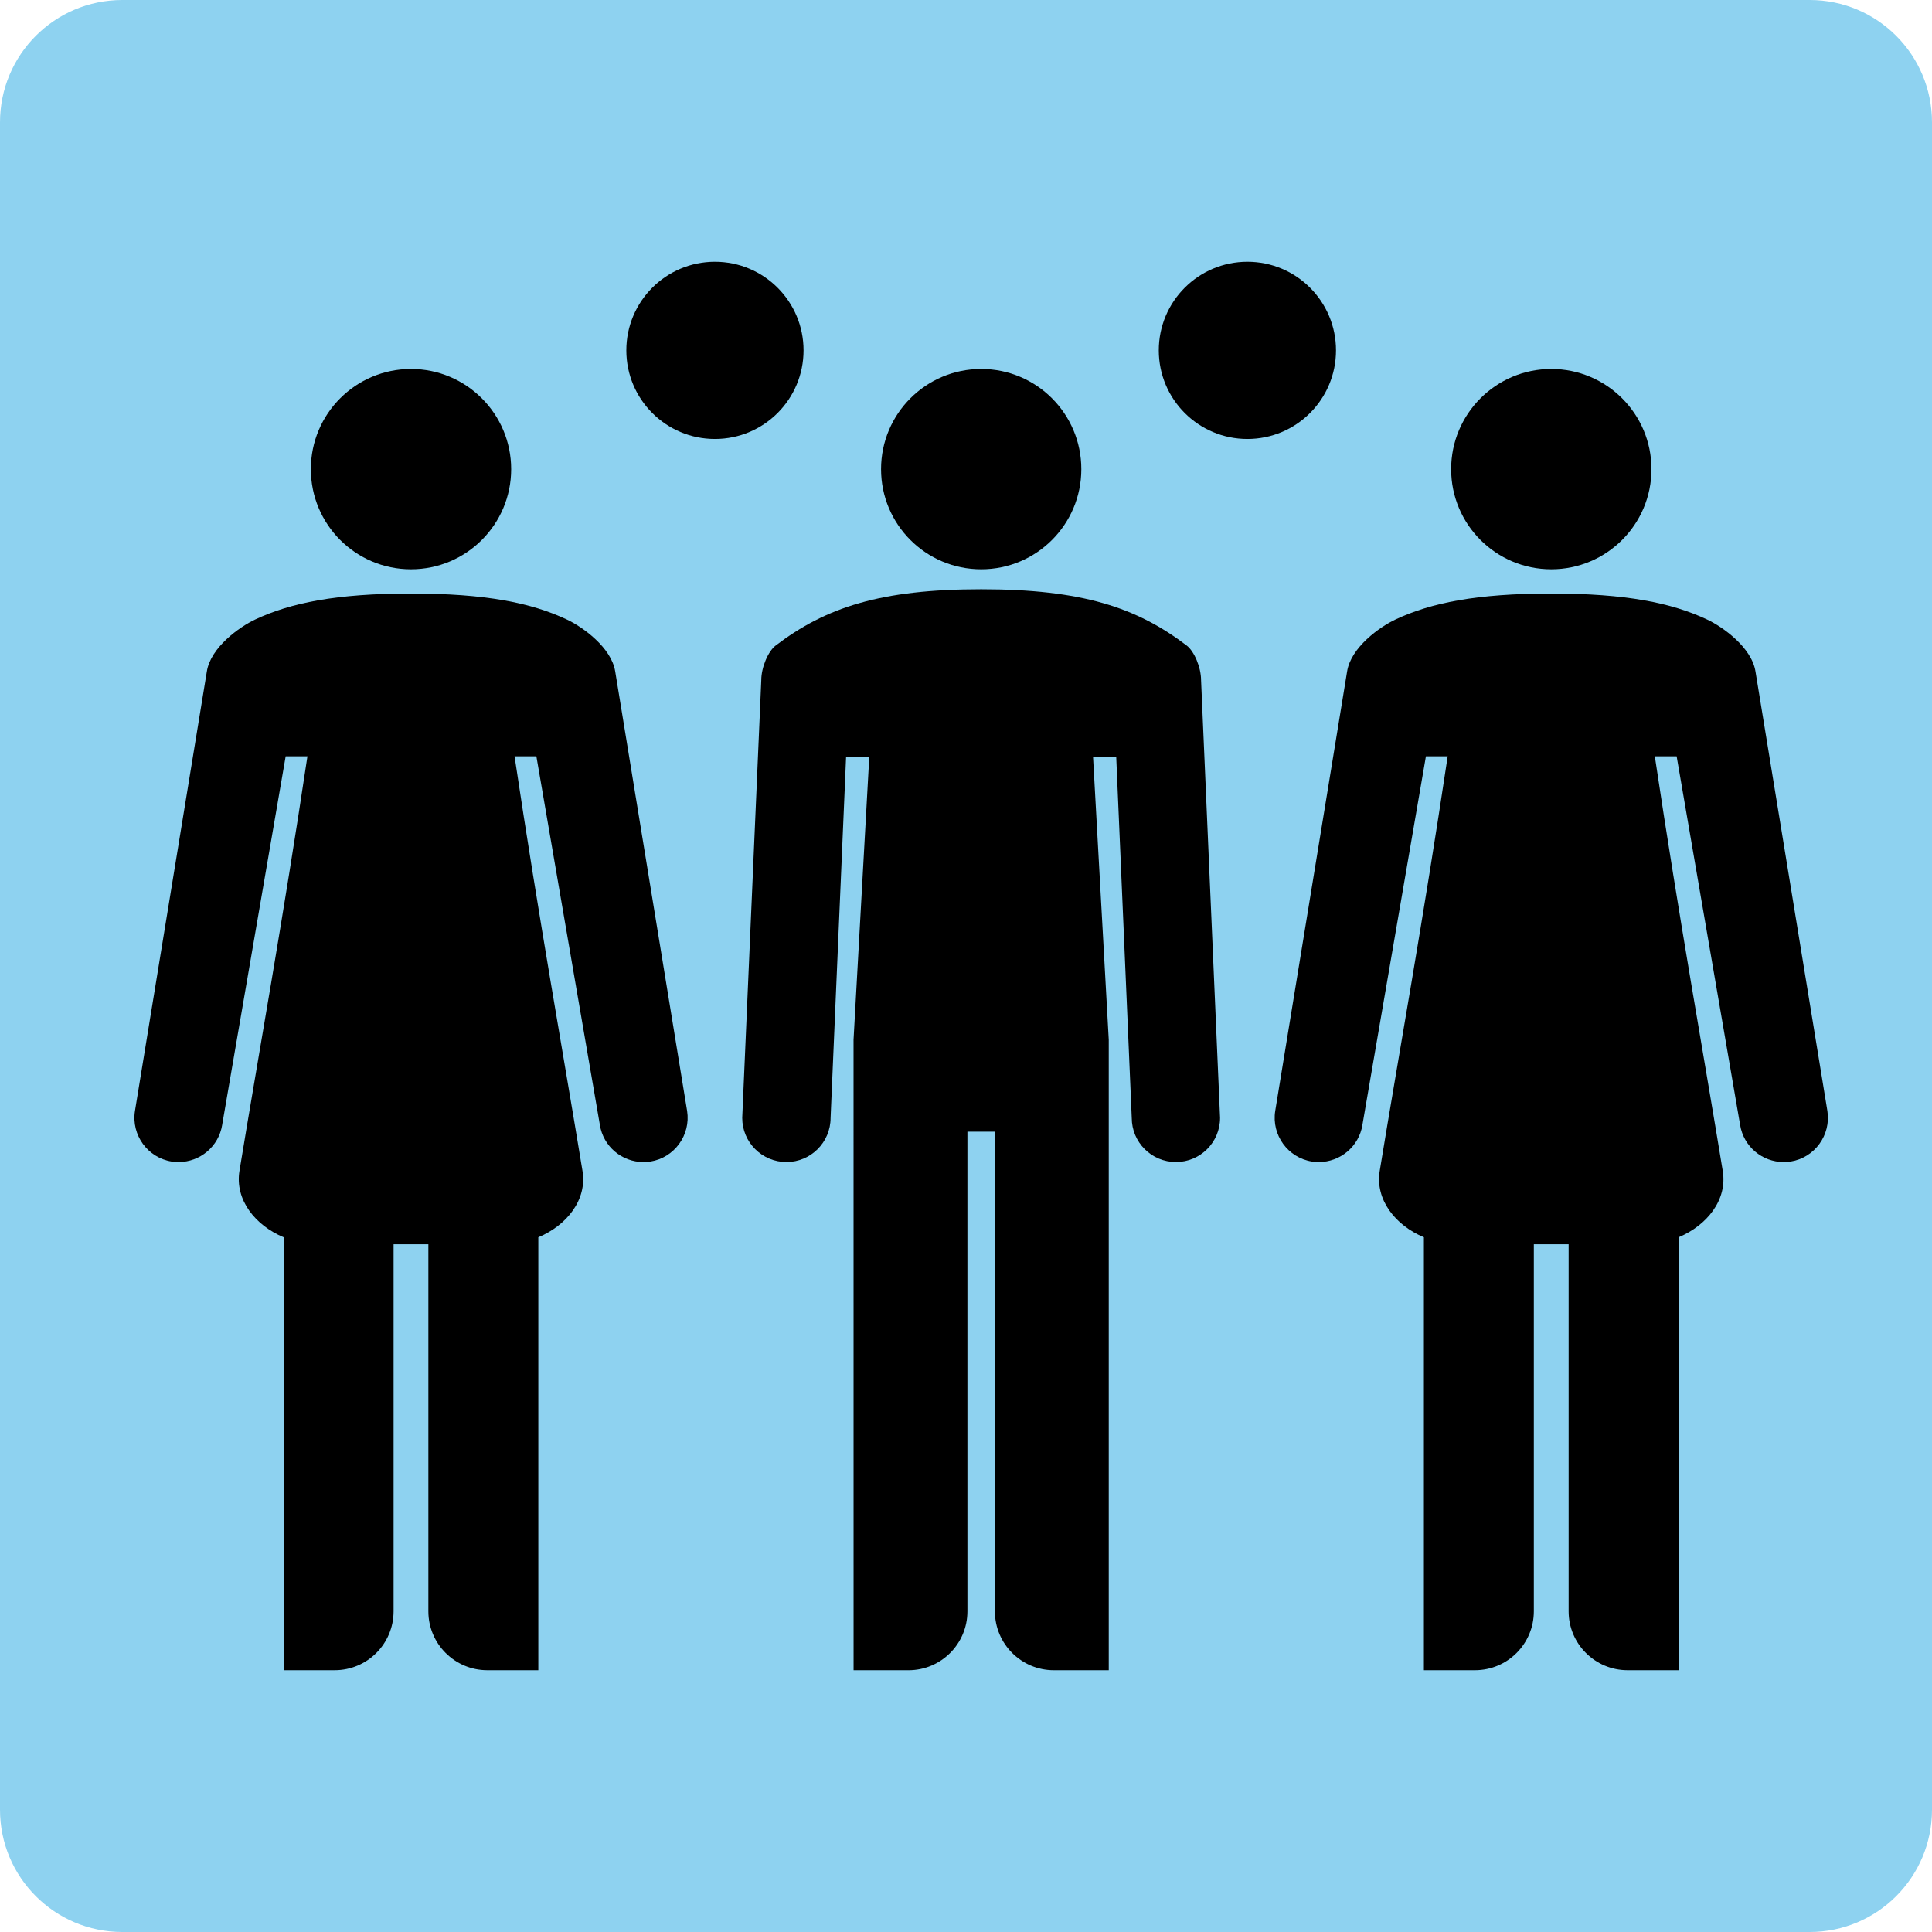 <?xml version="1.0" encoding="utf-8"?>
<!-- Generator: Adobe Illustrator 16.0.0, SVG Export Plug-In . SVG Version: 6.00 Build 0)  -->
<!DOCTYPE svg PUBLIC "-//W3C//DTD SVG 1.1//EN" "http://www.w3.org/Graphics/SVG/1.1/DTD/svg11.dtd">
<svg version="1.1" id="Ebene_1" xmlns="http://www.w3.org/2000/svg" xmlns:xlink="http://www.w3.org/1999/xlink" x="0px" y="0px"
	 width="159.449px" height="159.449px" viewBox="0 0 159.449 159.449" enable-background="new 0 0 159.449 159.449"
	 xml:space="preserve">
<g>
	<g>
		<defs>
			<rect id="SVGID_1_" width="159.449" height="159.449"/>
		</defs>
		<clipPath id="SVGID_2_">
			<use xlink:href="#SVGID_1_"  overflow="visible"/>
		</clipPath>
		<path clip-path="url(#SVGID_2_)" fill="#8ED2F0" d="M149.35,0H10.099C4.516,0,0,4.516,0,10.099v139.252
			c0,5.582,4.516,10.098,10.099,10.098h139.25c5.582,0,10.1-4.516,10.1-10.098V10.099C159.449,4.516,154.932,0,149.35,0"/>
	</g>
	<path d="M56.708,91.689l-5.935-36.276c-0.315-1.971-2.678-3.67-4.005-4.291c-2.924-1.37-6.69-2.139-12.847-2.139
		c-6.157,0-9.927,0.769-12.849,2.139c-1.328,0.621-3.691,2.32-4,4.291l-5.934,36.276c-0.312,1.984,1.045,3.861,3.03,4.174
		c0.193,0.023,0.382,0.041,0.572,0.041c1.764,0,3.315-1.279,3.599-3.078h-0.002l5.239-30.405h1.796
		c-2.016,13.473-4.029,24.584-5.609,34.211c-0.393,2.4,1.316,4.508,3.646,5.48v35.732h4.214c2.686,0,4.86-2.18,4.86-4.861v-30.293
		h2.87v30.293c0,2.682,2.181,4.861,4.863,4.861h4.212v-35.732c2.333-0.973,4.043-3.08,3.645-5.48
		c-1.577-9.627-3.587-20.738-5.606-34.211h1.801l5.238,30.405c0.277,1.799,1.833,3.078,3.59,3.078c0.189,0,0.386-0.018,0.578-0.041
		C55.66,95.551,57.017,93.674,56.708,91.689 M33.92,46.984c4.561,0,8.267-3.7,8.267-8.263c0-4.569-3.707-8.27-8.267-8.27
		c-4.564,0-8.265,3.701-8.265,8.27C25.655,43.285,29.356,46.984,33.92,46.984"/>
	<path d="M99.125,56.14c0-1.068-0.568-2.395-1.186-2.863c-4.135-3.149-8.658-4.646-16.961-4.646c-8.301,0-12.828,1.497-16.962,4.646
		c-0.617,0.468-1.188,1.795-1.188,2.863l-1.572,36.118c0,2.018,1.634,3.646,3.648,3.646c2.011,0,3.645-1.629,3.645-3.646
		l1.278-29.771h1.913l-1.297,23.326l0.003,52.033h4.535c2.684,0,4.86-2.18,4.86-4.861V93.4h2.269v39.584
		c0,2.682,2.178,4.861,4.863,4.861h4.533V85.812l-1.295-23.326h1.912l1.281,29.771c0,2.018,1.629,3.646,3.646,3.646
		c2.014,0,3.643-1.629,3.643-3.646L99.125,56.14L99.125,56.14z M80.978,46.984c4.565,0,8.264-3.7,8.264-8.263
		c0-4.569-3.699-8.27-8.264-8.27c-4.564,0-8.264,3.701-8.264,8.27C72.714,43.285,76.414,46.984,80.978,46.984"/>
	<path d="M150.816,91.689l-5.936-36.276c-0.314-1.971-2.678-3.67-4.006-4.291c-2.924-1.37-6.689-2.139-12.846-2.139
		s-9.928,0.769-12.85,2.139c-1.328,0.621-3.691,2.32-4,4.291l-5.934,36.276c-0.312,1.984,1.045,3.861,3.031,4.174
		c0.193,0.023,0.381,0.041,0.57,0.041c1.764,0,3.316-1.279,3.6-3.078h-0.002l5.238-30.405h1.797
		c-2.016,13.473-4.029,24.584-5.609,34.211c-0.393,2.4,1.316,4.508,3.646,5.48v35.732h4.213c2.688,0,4.861-2.18,4.861-4.861v-30.293
		h2.871v30.293c0,2.682,2.18,4.861,4.863,4.861h4.211v-35.732c2.334-0.973,4.045-3.08,3.645-5.48
		c-1.576-9.627-3.588-20.738-5.605-34.211h1.801l5.236,30.405c0.279,1.799,1.834,3.078,3.592,3.078c0.189,0,0.385-0.018,0.576-0.041
		C149.768,95.551,151.125,93.674,150.816,91.689 M128.029,46.984c4.561,0,8.268-3.7,8.268-8.263c0-4.569-3.707-8.27-8.268-8.27
		c-4.564,0-8.266,3.701-8.266,8.27C119.764,43.285,123.465,46.984,128.029,46.984"/>
	<path d="M59.004,36.229c4.04,0,7.313-3.274,7.313-7.313s-3.274-7.313-7.313-7.313c-4.039,0-7.313,3.274-7.313,7.313
		S54.965,36.229,59.004,36.229L59.004,36.229z"/>
	<path d="M102.949,36.229c4.039,0,7.312-3.274,7.312-7.313s-3.273-7.313-7.312-7.313s-7.314,3.274-7.314,7.313
		S98.91,36.229,102.949,36.229L102.949,36.229z"/>
</g>
</svg>
